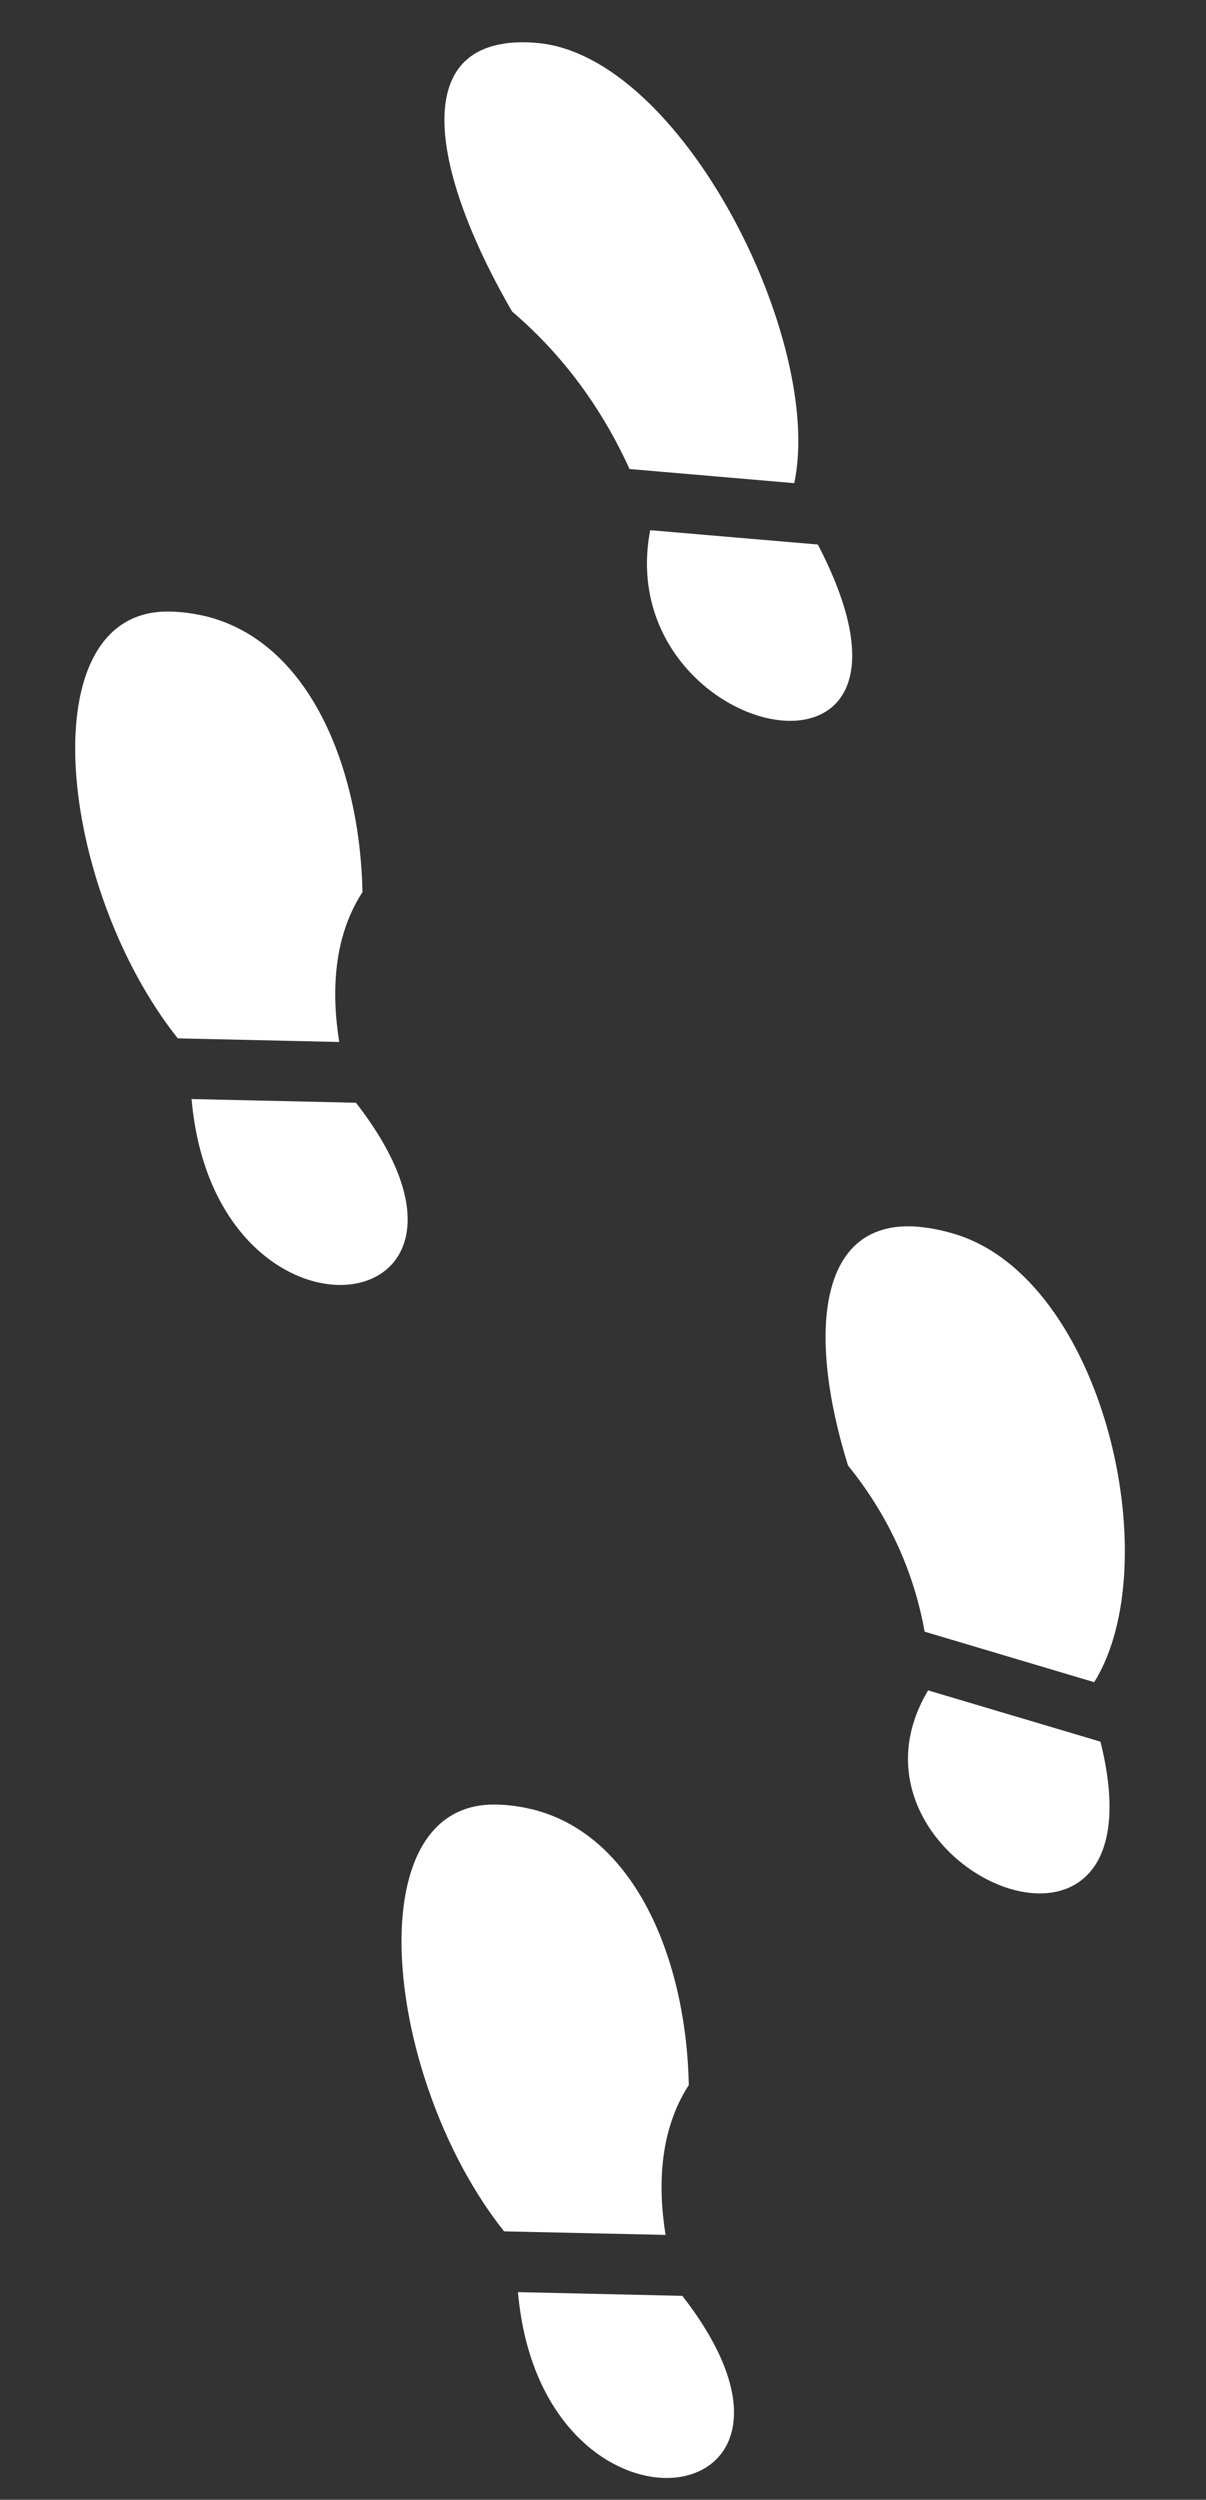 <svg width="14" height="29" viewBox="0 0 14 29" fill="none" xmlns="http://www.w3.org/2000/svg">
<rect x="0" y="0" width="14" height="29" fill="#333333" stroke="none"/>
<path d="M2.372 7.145C3.597 7.435 4.179 8.916 4.208 10.349C3.872 10.866 3.845 11.501 3.938 12.088L2.064 12.046C0.678 10.305 0.321 7.059 1.971 7.095C2.101 7.097 2.236 7.114 2.373 7.146L2.372 7.145ZM4.133 12.793L2.224 12.75C2.496 15.858 6.138 15.37 4.132 12.793L4.133 12.793ZM6.161 20.986C6.024 20.954 5.89 20.937 5.76 20.935C4.109 20.898 4.466 24.145 5.852 25.886L7.726 25.927C7.633 25.34 7.661 24.706 7.996 24.188C7.968 22.756 7.385 21.275 6.16 20.985L6.161 20.986ZM7.921 26.634L6.013 26.591C6.285 29.698 9.927 29.21 7.92 26.633L7.921 26.634ZM10.669 14.232C9.476 14.127 9.376 15.497 9.844 17.001C10.378 17.66 10.628 18.34 10.734 18.929L12.702 19.515C13.56 18.14 12.808 14.829 11.077 14.314C10.94 14.273 10.803 14.245 10.67 14.233L10.669 14.232ZM10.774 19.61C9.551 21.66 13.57 23.398 12.775 20.205L10.774 19.61ZM5.848 0.507C4.763 0.671 5.086 2.135 5.945 3.614C6.615 4.186 7.038 4.847 7.308 5.441L9.22 5.605C9.57 3.96 7.917 0.641 6.232 0.498C6.099 0.486 5.971 0.488 5.849 0.506L5.848 0.507ZM7.548 6.15C7.08 8.592 11.151 9.501 9.494 6.317L7.549 6.151L7.548 6.15Z" fill="white"/>
</svg>
